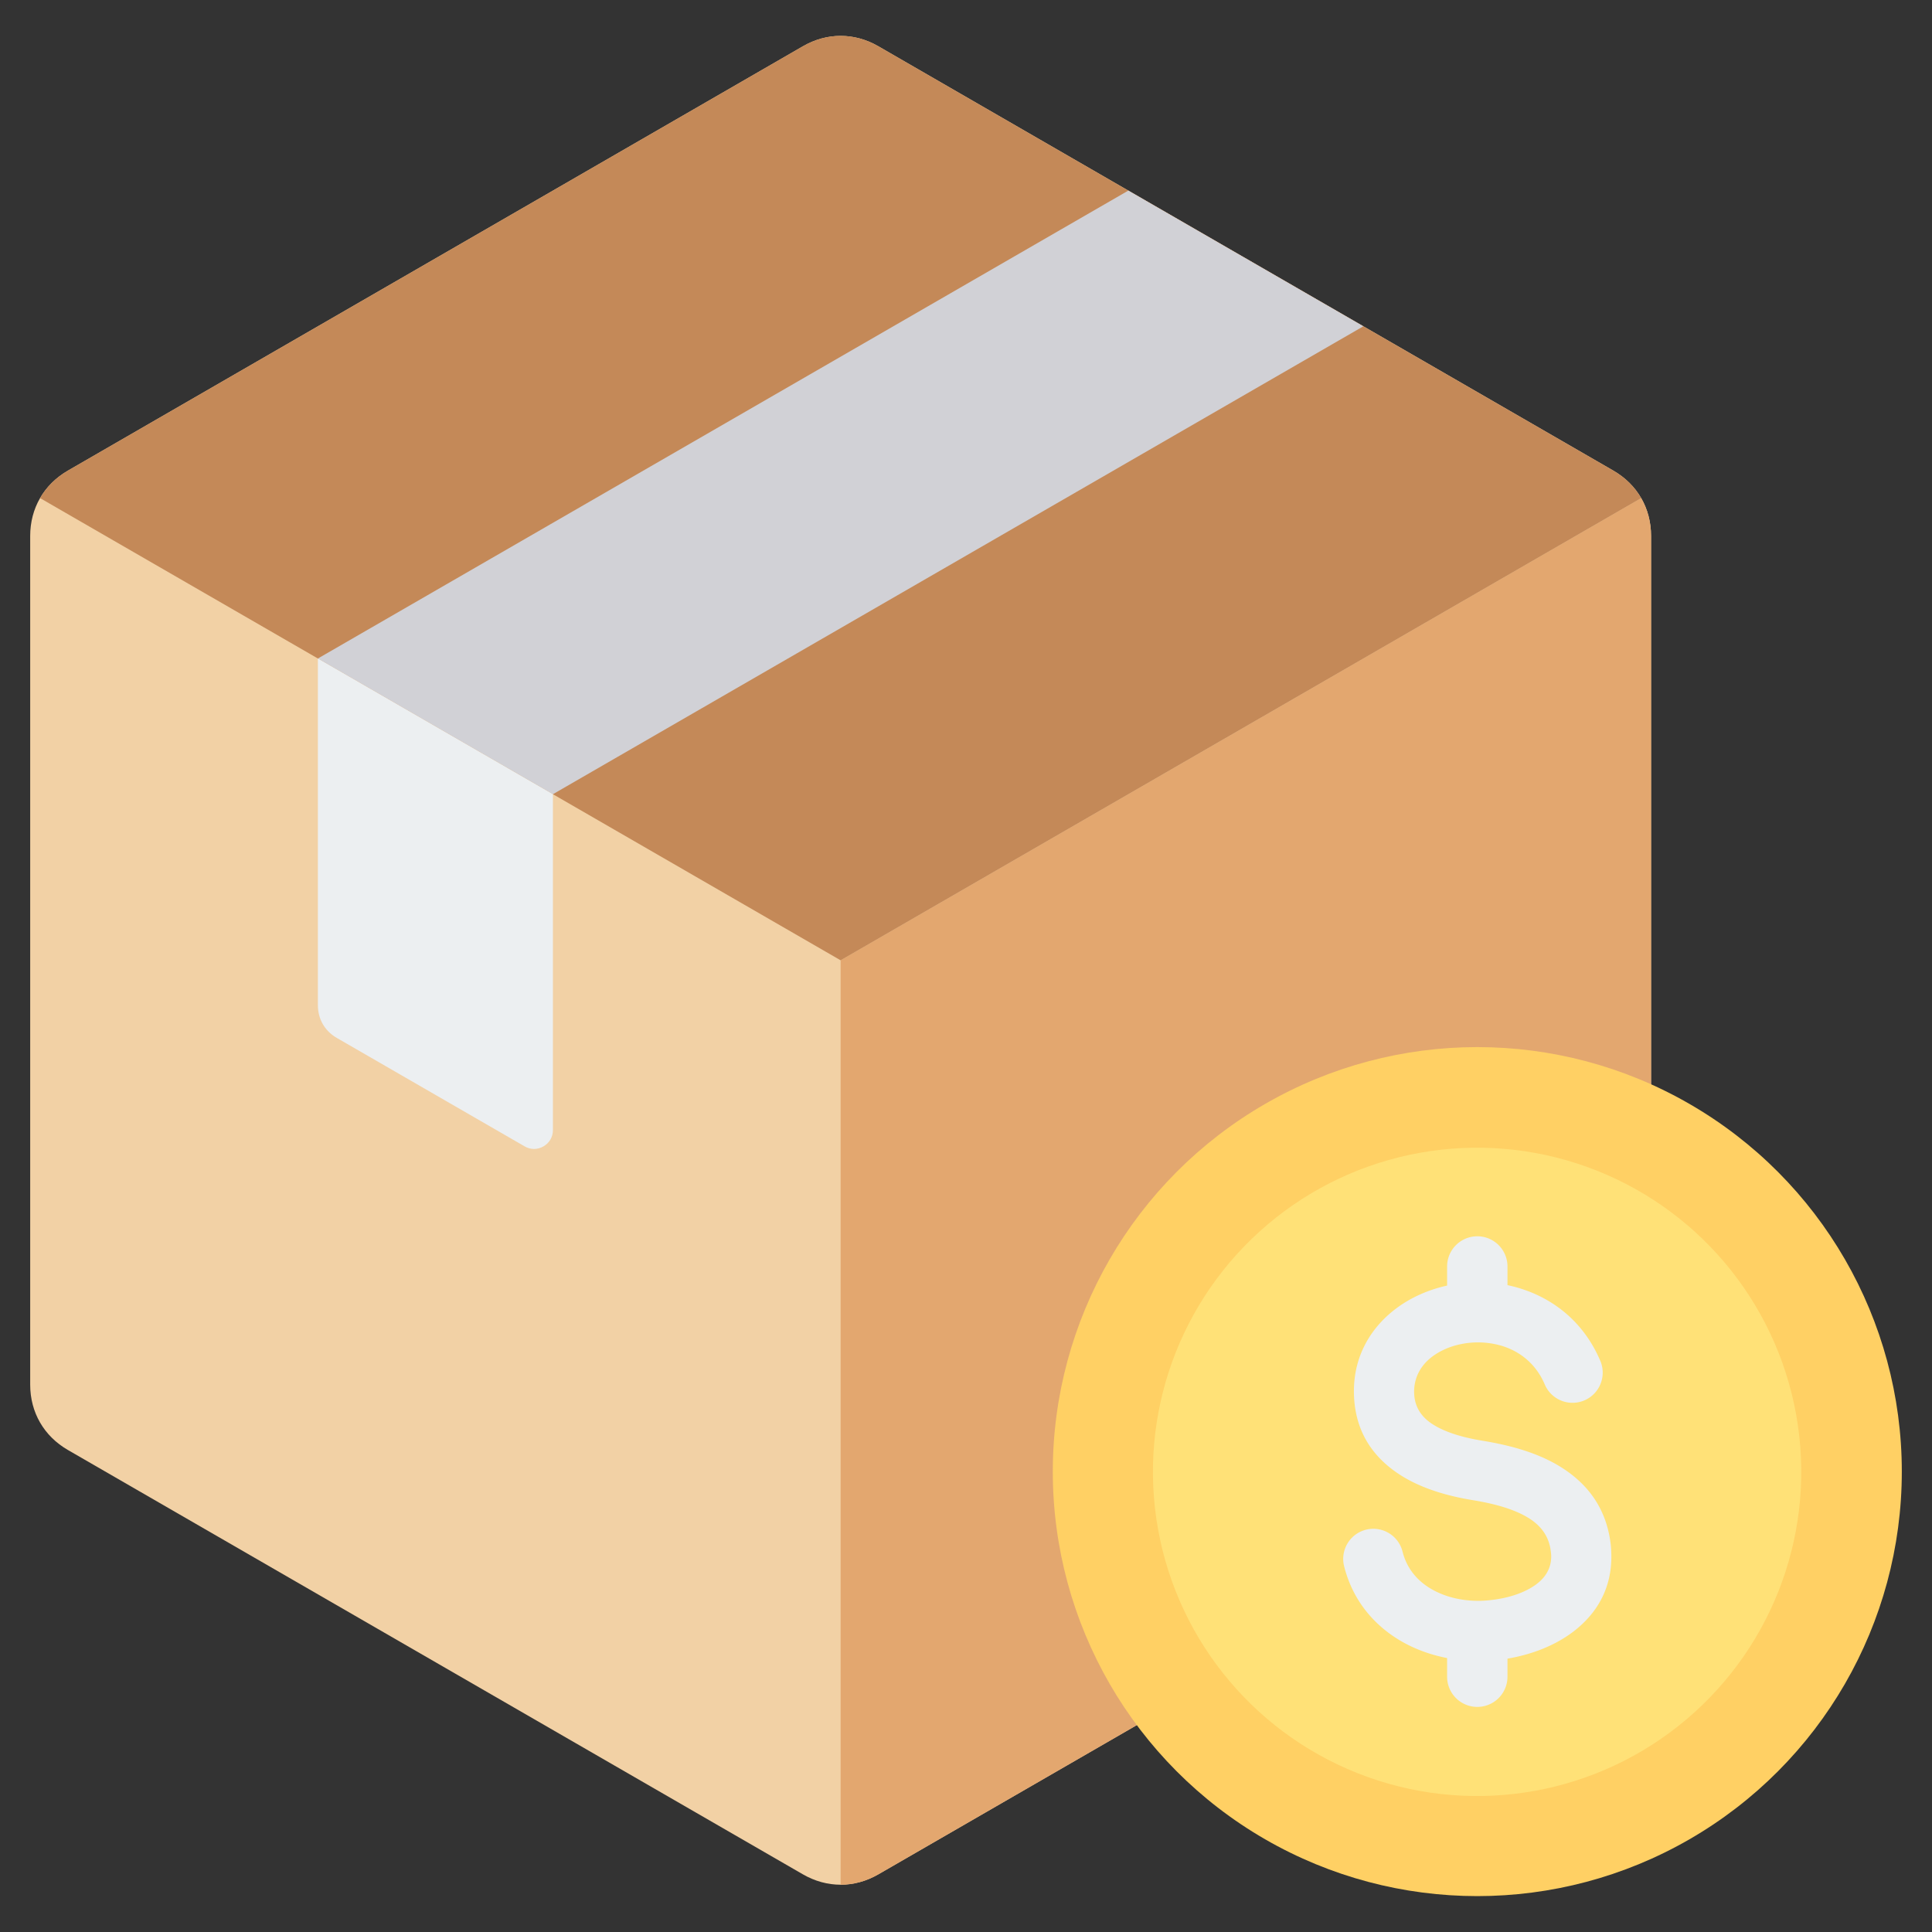 <svg xmlns="http://www.w3.org/2000/svg" width="512" height="512" style="enable-background:new 0 0 512 512" xml:space="preserve"><rect width="100%" height="100%" fill="#333333" stroke="none"/><g clip-rule="evenodd" fill-rule="evenodd"><path d="m232.774 12.263 194.775 112.453c6.36 3.671 10 9.976 10 17.32v224.907c0 7.344-3.64 13.648-10 17.32L232.774 496.717c-6.359 3.672-13.639 3.672-19.999 0L18 384.264c-6.36-3.671-10-9.976-10-17.32V142.037c0-7.344 3.64-13.648 10-17.32L212.775 12.263c6.36-3.672 13.64-3.672 19.999 0z" fill="#f2d1a5" data-original="#f2d1a5"/><path d="M434.935 131.999c1.699 2.943 2.609 6.342 2.615 9.999v224.984c-.013 7.327-3.651 13.617-10 17.282L232.774 496.718c-3.18 1.836-6.59 2.754-10 2.754V254.491z" fill="#e3a76f" data-original="#e3a76f"/><path d="m232.774 12.263 194.775 112.454c3.18 1.836 5.68 4.33 7.385 7.283l-212.16 122.491L10.615 131.999c1.705-2.953 4.205-5.447 7.385-7.283L212.775 12.263c6.36-3.672 13.64-3.672 19.999 0z" fill="#c48958" data-original="#c48958"/><path d="m84.245 174.51 62.285 35.96 214.774-124-62.285-35.961z" fill="#d1d1d6" data-original="#d1d1d6"/><path d="m139.03 303.798-49.785-28.743c-3.18-1.836-5-4.988-5-8.66V174.51l62.285 35.96v88.998c0 1.836-.91 3.412-2.5 4.33-1.59.917-3.41.917-5 0z" fill="#eceff1" data-original="#eceff1"/><circle cx="391.5" cy="389.99" fill="#ffd064" r="112.5" data-original="#ffd064"/><circle cx="391.5" cy="389.99" fill="#ffe177" transform="rotate(-8.34 391.954 390.4)" data-original="#ffe177" r="85.906"/><path d="M383.5 335.629a8 8 0 0 1 16 0v4.948a36.84 36.84 0 0 1 1.505.347c9.701 2.459 18.526 8.837 23.161 19.875a7.999 7.999 0 0 1-14.75 6.188c-2.465-5.871-7.145-9.26-12.286-10.563a22.431 22.431 0 0 0-9.867-.239c-3.085.621-5.925 1.877-8.146 3.683-2.776 2.258-4.539 5.511-4.343 9.541.179 3.683 2.101 6.209 4.78 7.958 3.608 2.355 8.576 3.662 13.304 4.438 6.759 1.109 14.138 2.962 20.313 6.69 7.107 4.292 12.468 10.745 13.673 20.666.093.766.151 1.678.176 2.723.216 9.082-3.923 15.848-10.146 20.569-4.954 3.759-11.2 6.069-17.376 7.102v4.795a8 8 0 0 1-16 0v-4.95c-5.032-.968-9.831-2.837-13.989-5.606-6.373-4.244-11.255-10.507-13.32-18.791a7.981 7.981 0 0 1 15.5-3.812c1.015 4.07 3.448 7.17 6.633 9.291 3.935 2.621 8.986 3.871 14.111 3.749.859-.02 1.895-.103 3.099-.249 4.338-.526 8.661-1.897 11.717-4.216 2.347-1.781 3.91-4.262 3.833-7.507-.005-.235-.043-.64-.114-1.223-.505-4.159-2.882-6.942-6.047-8.854-4.098-2.474-9.53-3.791-14.626-4.628-6.535-1.073-13.629-3.027-19.429-6.813-6.727-4.392-11.56-10.891-12.03-20.583-.468-9.628 3.679-17.349 10.218-22.666 4.074-3.313 9.091-5.624 14.444-6.798v-5.065z" fill="#eceff1" data-original="#eceff1"/></g></svg>